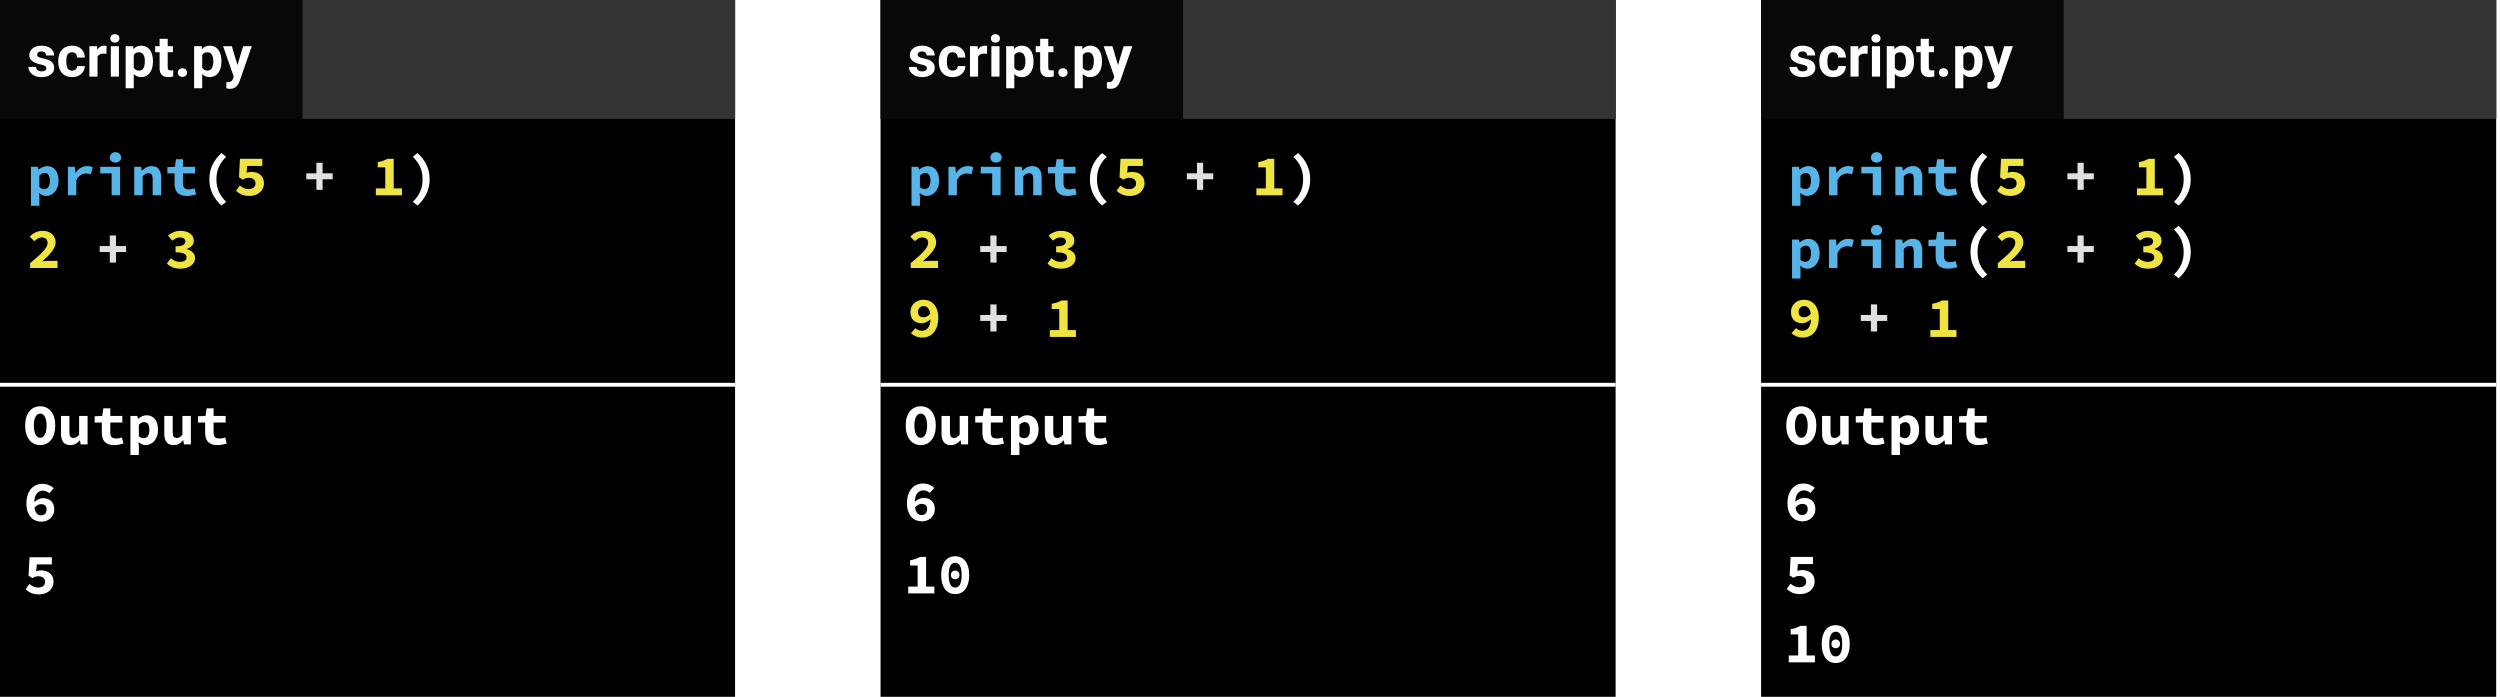 <svg width="653" height="182" viewBox="0 0 653 182" fill="none" xmlns="http://www.w3.org/2000/svg">
<rect width="653" height="182" fill="white"/>
<rect width="192" height="182" fill="black"/>
<path d="M10.712 134.611C10.902 134.611 11.082 134.581 11.252 134.521C11.432 134.461 11.587 134.371 11.717 134.251C11.857 134.121 11.967 133.961 12.047 133.771C12.127 133.571 12.167 133.336 12.167 133.066C12.167 132.576 12.037 132.226 11.777 132.016C11.517 131.796 11.177 131.686 10.757 131.686C10.477 131.686 10.187 131.756 9.887 131.896C9.587 132.036 9.292 132.276 9.002 132.616C9.062 132.996 9.147 133.316 9.257 133.576C9.377 133.826 9.512 134.031 9.662 134.191C9.812 134.341 9.977 134.451 10.157 134.521C10.337 134.581 10.522 134.611 10.712 134.611ZM12.887 128.836C12.687 128.656 12.437 128.501 12.137 128.371C11.837 128.231 11.527 128.161 11.207 128.161C10.917 128.161 10.637 128.216 10.367 128.326C10.107 128.426 9.872 128.596 9.662 128.836C9.462 129.066 9.297 129.371 9.167 129.751C9.037 130.131 8.962 130.601 8.942 131.161C9.282 130.831 9.657 130.576 10.067 130.396C10.487 130.216 10.877 130.126 11.237 130.126C11.657 130.126 12.042 130.186 12.392 130.306C12.752 130.426 13.062 130.606 13.322 130.846C13.592 131.086 13.802 131.391 13.952 131.761C14.102 132.131 14.177 132.566 14.177 133.066C14.177 133.566 14.082 134.011 13.892 134.401C13.712 134.791 13.462 135.126 13.142 135.406C12.832 135.686 12.472 135.901 12.062 136.051C11.652 136.191 11.217 136.261 10.757 136.261C10.267 136.261 9.792 136.171 9.332 135.991C8.872 135.811 8.462 135.531 8.102 135.151C7.742 134.771 7.452 134.286 7.232 133.696C7.012 133.096 6.902 132.376 6.902 131.536C6.902 130.646 7.017 129.876 7.247 129.226C7.477 128.576 7.782 128.041 8.162 127.621C8.552 127.201 8.992 126.891 9.482 126.691C9.972 126.481 10.482 126.376 11.012 126.376C11.692 126.376 12.287 126.491 12.797 126.721C13.307 126.941 13.722 127.206 14.042 127.516L12.887 128.836ZM7.682 152.531C8.002 152.791 8.342 153.016 8.702 153.206C9.072 153.386 9.482 153.476 9.932 153.476C10.472 153.476 10.912 153.351 11.252 153.101C11.602 152.851 11.777 152.481 11.777 151.991C11.777 151.511 11.612 151.146 11.282 150.896C10.962 150.646 10.547 150.521 10.037 150.521C9.877 150.521 9.732 150.531 9.602 150.551C9.482 150.561 9.362 150.586 9.242 150.626C9.122 150.666 8.997 150.716 8.867 150.776C8.737 150.836 8.592 150.911 8.432 151.001L7.457 150.371L7.712 145.556H13.547V147.416H9.617L9.452 149.201C9.672 149.121 9.877 149.066 10.067 149.036C10.257 148.996 10.472 148.976 10.712 148.976C11.152 148.976 11.567 149.036 11.957 149.156C12.357 149.276 12.707 149.456 13.007 149.696C13.307 149.936 13.542 150.241 13.712 150.611C13.892 150.981 13.982 151.421 13.982 151.931C13.982 152.461 13.877 152.931 13.667 153.341C13.467 153.751 13.192 154.101 12.842 154.391C12.502 154.671 12.107 154.886 11.657 155.036C11.207 155.186 10.737 155.261 10.247 155.261C9.417 155.261 8.712 155.136 8.132 154.886C7.562 154.626 7.082 154.306 6.692 153.926L7.682 152.531Z" fill="white"/>
<path d="M10.502 116.261C9.922 116.261 9.387 116.146 8.897 115.916C8.417 115.676 8.002 115.336 7.652 114.896C7.312 114.456 7.047 113.921 6.857 113.291C6.667 112.661 6.572 111.946 6.572 111.146C6.572 110.346 6.667 109.636 6.857 109.016C7.047 108.386 7.312 107.861 7.652 107.441C8.002 107.011 8.417 106.686 8.897 106.466C9.387 106.236 9.922 106.121 10.502 106.121C11.082 106.121 11.612 106.236 12.092 106.466C12.582 106.686 12.997 107.011 13.337 107.441C13.687 107.871 13.957 108.401 14.147 109.031C14.337 109.651 14.432 110.356 14.432 111.146C14.432 111.946 14.337 112.661 14.147 113.291C13.957 113.921 13.687 114.456 13.337 114.896C12.997 115.336 12.582 115.676 12.092 115.916C11.612 116.146 11.082 116.261 10.502 116.261ZM10.502 114.356C11.012 114.356 11.417 114.071 11.717 113.501C12.017 112.921 12.167 112.136 12.167 111.146C12.167 110.166 12.017 109.401 11.717 108.851C11.417 108.301 11.012 108.026 10.502 108.026C9.992 108.026 9.587 108.301 9.287 108.851C8.987 109.401 8.837 110.166 8.837 111.146C8.837 112.136 8.987 112.921 9.287 113.501C9.587 114.071 9.992 114.356 10.502 114.356ZM22.871 116.081H21.071L20.906 115.016H20.846C20.516 115.396 20.151 115.701 19.751 115.931C19.351 116.151 18.881 116.261 18.341 116.261C17.491 116.261 16.876 115.991 16.496 115.451C16.116 114.911 15.926 114.171 15.926 113.231V108.641H18.131V112.946C18.131 113.446 18.206 113.811 18.356 114.041C18.506 114.271 18.791 114.386 19.211 114.386C19.491 114.386 19.736 114.326 19.946 114.206C20.166 114.086 20.406 113.861 20.666 113.531V108.641H22.871V116.081ZM26.6 110.366H24.725V108.731L26.705 108.641L26.99 106.661H28.805V108.641H31.955V110.366H28.805V112.976C28.805 113.546 28.93 113.951 29.18 114.191C29.43 114.421 29.825 114.536 30.365 114.536C30.655 114.536 30.92 114.511 31.16 114.461C31.4 114.411 31.63 114.346 31.85 114.266L32.24 115.856C31.91 115.956 31.54 116.046 31.13 116.126C30.73 116.216 30.29 116.261 29.81 116.261C29.22 116.261 28.72 116.181 28.31 116.021C27.9 115.861 27.565 115.641 27.305 115.361C27.055 115.071 26.875 114.726 26.765 114.326C26.655 113.926 26.6 113.481 26.6 112.991V110.366ZM36.269 116.666V118.841H34.064V108.641H35.864L36.029 109.391H36.074C36.374 109.121 36.719 108.901 37.109 108.731C37.499 108.551 37.894 108.461 38.294 108.461C38.754 108.461 39.169 108.551 39.539 108.731C39.909 108.911 40.224 109.166 40.484 109.496C40.744 109.826 40.939 110.226 41.069 110.696C41.209 111.156 41.279 111.671 41.279 112.241C41.279 112.881 41.189 113.451 41.009 113.951C40.829 114.441 40.589 114.861 40.289 115.211C39.989 115.551 39.644 115.811 39.254 115.991C38.874 116.171 38.474 116.261 38.054 116.261C37.374 116.261 36.754 115.991 36.194 115.451L36.269 116.666ZM36.269 113.966C36.479 114.146 36.694 114.276 36.914 114.356C37.144 114.426 37.354 114.461 37.544 114.461C37.964 114.461 38.314 114.291 38.594 113.951C38.874 113.601 39.014 113.041 39.014 112.271C39.014 110.931 38.559 110.261 37.649 110.261C37.179 110.261 36.719 110.491 36.269 110.951V113.966ZM49.853 116.081H48.053L47.888 115.016H47.828C47.498 115.396 47.133 115.701 46.733 115.931C46.333 116.151 45.863 116.261 45.323 116.261C44.473 116.261 43.858 115.991 43.478 115.451C43.098 114.911 42.908 114.171 42.908 113.231V108.641H45.113V112.946C45.113 113.446 45.188 113.811 45.338 114.041C45.488 114.271 45.773 114.386 46.193 114.386C46.473 114.386 46.718 114.326 46.928 114.206C47.148 114.086 47.388 113.861 47.648 113.531V108.641H49.853V116.081ZM53.583 110.366H51.708V108.731L53.688 108.641L53.972 106.661H55.788V108.641H58.938V110.366H55.788V112.976C55.788 113.546 55.913 113.951 56.163 114.191C56.413 114.421 56.807 114.536 57.347 114.536C57.638 114.536 57.903 114.511 58.142 114.461C58.383 114.411 58.612 114.346 58.833 114.266L59.222 115.856C58.892 115.956 58.523 116.046 58.112 116.126C57.712 116.216 57.273 116.261 56.792 116.261C56.203 116.261 55.703 116.181 55.292 116.021C54.883 115.861 54.547 115.641 54.288 115.361C54.038 115.071 53.858 114.726 53.748 114.326C53.638 113.926 53.583 113.481 53.583 112.991V110.366Z" fill="white"/>
<rect x="79" width="113" height="31" fill="#333333"/>
<rect x="79" width="113" height="31" fill="#333333"/>
<rect width="79" height="31" fill="#090808"/>
<path d="M12.105 17.81C12.105 17.551 11.976 17.349 11.717 17.202C11.463 17.051 11.053 16.916 10.486 16.799C8.602 16.404 7.659 15.603 7.659 14.397C7.659 13.694 7.95 13.108 8.531 12.639C9.117 12.165 9.881 11.929 10.823 11.929C11.829 11.929 12.632 12.165 13.233 12.639C13.838 13.113 14.141 13.728 14.141 14.485H12.024C12.024 14.182 11.927 13.933 11.731 13.738C11.536 13.538 11.231 13.438 10.816 13.438C10.46 13.438 10.184 13.518 9.988 13.679C9.793 13.84 9.695 14.045 9.695 14.294C9.695 14.529 9.805 14.719 10.025 14.866C10.249 15.007 10.626 15.132 11.153 15.239C11.68 15.342 12.124 15.459 12.486 15.591C13.604 16.001 14.163 16.711 14.163 17.722C14.163 18.445 13.853 19.031 13.233 19.48C12.613 19.924 11.812 20.146 10.831 20.146C10.166 20.146 9.576 20.029 9.058 19.795C8.545 19.556 8.143 19.231 7.85 18.821C7.557 18.406 7.41 17.959 7.41 17.48H9.417C9.437 17.856 9.576 18.145 9.834 18.345C10.093 18.545 10.44 18.645 10.874 18.645C11.28 18.645 11.585 18.569 11.79 18.418C12 18.262 12.105 18.059 12.105 17.81ZM18.829 18.44C19.219 18.44 19.537 18.332 19.781 18.118C20.025 17.903 20.152 17.617 20.162 17.261H22.146C22.142 17.798 21.995 18.291 21.707 18.74C21.419 19.185 21.023 19.531 20.52 19.78C20.023 20.024 19.471 20.146 18.865 20.146C17.732 20.146 16.839 19.788 16.185 19.07C15.53 18.347 15.203 17.351 15.203 16.081V15.942C15.203 14.722 15.528 13.748 16.177 13.02C16.827 12.293 17.718 11.929 18.851 11.929C19.842 11.929 20.635 12.212 21.231 12.778C21.831 13.34 22.137 14.089 22.146 15.027H20.162C20.152 14.617 20.025 14.285 19.781 14.031C19.537 13.772 19.214 13.643 18.814 13.643C18.321 13.643 17.947 13.823 17.693 14.185C17.444 14.541 17.32 15.122 17.32 15.928V16.148C17.32 16.963 17.444 17.549 17.693 17.905C17.942 18.262 18.321 18.44 18.829 18.44ZM27.808 14.06C27.52 14.021 27.266 14.002 27.046 14.002C26.246 14.002 25.721 14.273 25.472 14.815V20H23.355V12.075H25.355L25.413 13.02C25.838 12.293 26.426 11.929 27.178 11.929C27.413 11.929 27.632 11.96 27.837 12.024L27.808 14.06ZM31.067 20H28.943V12.075H31.067V20ZM28.819 10.024C28.819 9.707 28.924 9.446 29.134 9.241C29.349 9.036 29.639 8.933 30.005 8.933C30.367 8.933 30.655 9.036 30.87 9.241C31.084 9.446 31.192 9.707 31.192 10.024C31.192 10.347 31.082 10.61 30.862 10.815C30.648 11.021 30.362 11.123 30.005 11.123C29.649 11.123 29.361 11.021 29.141 10.815C28.926 10.61 28.819 10.347 28.819 10.024ZM39.952 16.111C39.952 17.331 39.673 18.311 39.117 19.048C38.565 19.78 37.818 20.146 36.876 20.146C36.075 20.146 35.428 19.868 34.935 19.311V23.047H32.818V12.075H34.781L34.854 12.852C35.367 12.236 36.036 11.929 36.861 11.929C37.837 11.929 38.597 12.29 39.139 13.013C39.681 13.735 39.952 14.731 39.952 16.001V16.111ZM37.835 15.957C37.835 15.22 37.703 14.651 37.44 14.251C37.181 13.85 36.802 13.65 36.304 13.65C35.64 13.65 35.184 13.904 34.935 14.412V17.656C35.193 18.179 35.655 18.44 36.319 18.44C37.33 18.44 37.835 17.612 37.835 15.957ZM43.804 10.127V12.075H45.159V13.628H43.804V17.583C43.804 17.876 43.86 18.086 43.973 18.213C44.085 18.34 44.3 18.403 44.617 18.403C44.852 18.403 45.059 18.386 45.24 18.352V19.956C44.825 20.083 44.398 20.146 43.958 20.146C42.474 20.146 41.717 19.397 41.688 17.898V13.628H40.53V12.075H41.688V10.127H43.804ZM46.448 18.96C46.448 18.623 46.56 18.35 46.785 18.14C47.015 17.93 47.3 17.825 47.642 17.825C47.989 17.825 48.274 17.93 48.499 18.14C48.728 18.35 48.843 18.623 48.843 18.96C48.843 19.292 48.731 19.563 48.506 19.773C48.282 19.978 47.994 20.081 47.642 20.081C47.295 20.081 47.01 19.978 46.785 19.773C46.56 19.563 46.448 19.292 46.448 18.96ZM57.837 16.111C57.837 17.331 57.559 18.311 57.002 19.048C56.451 19.78 55.704 20.146 54.761 20.146C53.96 20.146 53.313 19.868 52.82 19.311V23.047H50.704V12.075H52.666L52.74 12.852C53.252 12.236 53.921 11.929 54.747 11.929C55.723 11.929 56.482 12.29 57.024 13.013C57.566 13.735 57.837 14.731 57.837 16.001V16.111ZM55.721 15.957C55.721 15.22 55.589 14.651 55.325 14.251C55.066 13.85 54.688 13.65 54.19 13.65C53.526 13.65 53.069 13.904 52.82 14.412V17.656C53.079 18.179 53.541 18.44 54.205 18.44C55.215 18.44 55.721 17.612 55.721 15.957ZM62.027 17.004L63.492 12.075H65.762L62.576 21.23L62.4 21.648C61.927 22.683 61.145 23.201 60.057 23.201C59.749 23.201 59.437 23.154 59.119 23.061V21.457L59.441 21.465C59.842 21.465 60.14 21.404 60.335 21.282C60.535 21.16 60.691 20.957 60.804 20.674L61.053 20.022L58.277 12.075H60.555L62.027 17.004Z" fill="white"/>
<line y1="100.5" x2="192" y2="100.5" stroke="white"/>
<path d="M10.285 51.585V53.76H8.08V43.56H9.88L10.045 44.31H10.09C10.39 44.04 10.735 43.82 11.125 43.65C11.515 43.47 11.91 43.38 12.31 43.38C12.77 43.38 13.185 43.47 13.555 43.65C13.925 43.83 14.24 44.085 14.5 44.415C14.76 44.745 14.955 45.145 15.085 45.615C15.225 46.075 15.295 46.59 15.295 47.16C15.295 47.8 15.205 48.37 15.025 48.87C14.845 49.36 14.605 49.78 14.305 50.13C14.005 50.47 13.66 50.73 13.27 50.91C12.89 51.09 12.49 51.18 12.07 51.18C11.39 51.18 10.77 50.91 10.21 50.37L10.285 51.585ZM10.285 48.885C10.495 49.065 10.71 49.195 10.93 49.275C11.16 49.345 11.37 49.38 11.56 49.38C11.98 49.38 12.33 49.21 12.61 48.87C12.89 48.52 13.03 47.96 13.03 47.19C13.03 45.85 12.575 45.18 11.665 45.18C11.195 45.18 10.735 45.41 10.285 45.87V48.885ZM17.734 43.56H19.534L19.714 45.18H19.759C20.129 44.57 20.574 44.12 21.094 43.83C21.614 43.53 22.174 43.38 22.774 43.38C23.104 43.38 23.369 43.405 23.569 43.455C23.779 43.505 23.994 43.58 24.214 43.68L23.764 45.525C23.534 45.455 23.324 45.405 23.134 45.375C22.954 45.335 22.724 45.315 22.444 45.315C21.984 45.315 21.529 45.45 21.079 45.72C20.639 45.99 20.259 46.46 19.939 47.13V51H17.734V43.56ZM26.173 43.56H31.363V51H29.158V45.285H26.173V43.56ZM30.163 42.465C29.733 42.465 29.378 42.345 29.098 42.105C28.828 41.865 28.693 41.54 28.693 41.13C28.693 40.72 28.828 40.39 29.098 40.14C29.378 39.88 29.733 39.75 30.163 39.75C30.593 39.75 30.943 39.88 31.213 40.14C31.493 40.39 31.633 40.72 31.633 41.13C31.633 41.54 31.493 41.865 31.213 42.105C30.943 42.345 30.593 42.465 30.163 42.465ZM35.062 43.56H36.862L37.027 44.55H37.087C37.407 44.23 37.772 43.955 38.182 43.725C38.602 43.495 39.092 43.38 39.652 43.38C40.492 43.38 41.107 43.65 41.497 44.19C41.887 44.73 42.082 45.47 42.082 46.41V51H39.877V46.695C39.877 46.195 39.797 45.83 39.637 45.6C39.477 45.37 39.192 45.255 38.782 45.255C38.482 45.255 38.217 45.32 37.987 45.45C37.767 45.58 37.527 45.775 37.267 46.035V51H35.062V43.56ZM45.587 45.285H43.712V43.65L45.692 43.56L45.977 41.58H47.792V43.56H50.942V45.285H47.792V47.895C47.792 48.465 47.917 48.87 48.167 49.11C48.417 49.34 48.812 49.455 49.352 49.455C49.642 49.455 49.907 49.43 50.147 49.38C50.387 49.33 50.617 49.265 50.837 49.185L51.227 50.775C50.897 50.875 50.527 50.965 50.117 51.045C49.717 51.135 49.277 51.18 48.797 51.18C48.207 51.18 47.707 51.1 47.297 50.94C46.887 50.78 46.552 50.56 46.292 50.28C46.042 49.99 45.862 49.645 45.752 49.245C45.642 48.845 45.587 48.4 45.587 47.91V45.285Z" fill="#56B4E9"/>
<path d="M57.851 53.685C56.871 52.815 56.096 51.81 55.526 50.67C54.966 49.53 54.686 48.25 54.686 46.83C54.686 45.41 54.966 44.13 55.526 42.99C56.096 41.85 56.871 40.845 57.851 39.975L59.081 40.95C58.191 41.82 57.541 42.725 57.131 43.665C56.731 44.595 56.531 45.65 56.531 46.83C56.531 47.42 56.581 47.98 56.681 48.51C56.781 49.03 56.931 49.53 57.131 50.01C57.341 50.49 57.606 50.95 57.926 51.39C58.246 51.84 58.631 52.28 59.081 52.71L57.851 53.685ZM107.826 52.71C108.276 52.28 108.661 51.84 108.981 51.39C109.301 50.95 109.561 50.49 109.761 50.01C109.971 49.53 110.126 49.03 110.226 48.51C110.326 47.98 110.376 47.42 110.376 46.83C110.376 45.65 110.171 44.595 109.761 43.665C109.361 42.725 108.716 41.82 107.826 40.95L109.056 39.975C110.036 40.845 110.806 41.85 111.366 42.99C111.936 44.13 112.221 45.41 112.221 46.83C112.221 48.25 111.936 49.53 111.366 50.67C110.806 51.81 110.036 52.815 109.056 53.685L107.826 52.71Z" fill="white"/>
<path d="M62.645 48.45C62.965 48.71 63.305 48.935 63.665 49.125C64.035 49.305 64.445 49.395 64.895 49.395C65.435 49.395 65.875 49.27 66.215 49.02C66.565 48.77 66.74 48.4 66.74 47.91C66.74 47.43 66.575 47.065 66.245 46.815C65.925 46.565 65.51 46.44 65 46.44C64.84 46.44 64.695 46.45 64.565 46.47C64.445 46.48 64.325 46.505 64.205 46.545C64.085 46.585 63.96 46.635 63.83 46.695C63.7 46.755 63.555 46.83 63.395 46.92L62.42 46.29L62.675 41.475H68.51V43.335H64.58L64.415 45.12C64.635 45.04 64.84 44.985 65.03 44.955C65.22 44.915 65.435 44.895 65.675 44.895C66.115 44.895 66.53 44.955 66.92 45.075C67.32 45.195 67.67 45.375 67.97 45.615C68.27 45.855 68.505 46.16 68.675 46.53C68.855 46.9 68.945 47.34 68.945 47.85C68.945 48.38 68.84 48.85 68.63 49.26C68.43 49.67 68.155 50.02 67.805 50.31C67.465 50.59 67.07 50.805 66.62 50.955C66.17 51.105 65.7 51.18 65.21 51.18C64.38 51.18 63.675 51.055 63.095 50.805C62.525 50.545 62.045 50.225 61.655 49.845L62.645 48.45ZM104.996 49.215V51H98.171V49.215H100.631V43.71H98.666V42.345C99.226 42.245 99.701 42.125 100.091 41.985C100.491 41.845 100.866 41.675 101.216 41.475H102.836V49.215H104.996ZM7.87 68.74C8.55 68.17 9.17 67.64 9.73 67.15C10.29 66.65 10.77 66.185 11.17 65.755C11.57 65.325 11.88 64.92 12.1 64.54C12.32 64.16 12.43 63.8 12.43 63.46C12.43 62.99 12.295 62.635 12.025 62.395C11.755 62.145 11.37 62.02 10.87 62.02C10.49 62.02 10.14 62.12 9.82 62.32C9.51 62.51 9.22 62.735 8.95 62.995L7.765 61.81C8.015 61.56 8.26 61.34 8.5 61.15C8.75 60.96 9.01 60.805 9.28 60.685C9.56 60.555 9.85 60.46 10.15 60.4C10.46 60.33 10.8 60.295 11.17 60.295C11.67 60.295 12.125 60.37 12.535 60.52C12.945 60.66 13.295 60.865 13.585 61.135C13.885 61.395 14.115 61.71 14.275 62.08C14.445 62.45 14.53 62.865 14.53 63.325C14.53 63.725 14.435 64.135 14.245 64.555C14.055 64.965 13.795 65.38 13.465 65.8C13.145 66.21 12.775 66.625 12.355 67.045C11.935 67.455 11.495 67.86 11.035 68.26C11.305 68.23 11.595 68.205 11.905 68.185C12.225 68.155 12.51 68.14 12.76 68.14H15.025V70H7.87V68.74ZM44.627 67.435C44.947 67.715 45.302 67.945 45.692 68.125C46.092 68.305 46.512 68.395 46.952 68.395C47.472 68.395 47.897 68.3 48.227 68.11C48.567 67.91 48.737 67.63 48.737 67.27C48.737 67.06 48.692 66.87 48.602 66.7C48.512 66.53 48.357 66.39 48.137 66.28C47.917 66.16 47.622 66.07 47.252 66.01C46.882 65.94 46.417 65.905 45.857 65.905V64.345C46.797 64.345 47.457 64.23 47.837 64C48.227 63.76 48.422 63.45 48.422 63.07C48.422 62.74 48.297 62.485 48.047 62.305C47.797 62.115 47.452 62.02 47.012 62.02C46.632 62.02 46.282 62.095 45.962 62.245C45.642 62.395 45.317 62.6 44.987 62.86L43.877 61.51C44.347 61.13 44.847 60.835 45.377 60.625C45.917 60.405 46.497 60.295 47.117 60.295C47.637 60.295 48.112 60.355 48.542 60.475C48.972 60.585 49.342 60.755 49.652 60.985C49.962 61.205 50.202 61.475 50.372 61.795C50.542 62.115 50.627 62.485 50.627 62.905C50.627 63.405 50.467 63.83 50.147 64.18C49.827 64.52 49.382 64.8 48.812 65.02V65.08C49.412 65.24 49.917 65.515 50.327 65.905C50.737 66.285 50.942 66.785 50.942 67.405C50.942 67.845 50.837 68.24 50.627 68.59C50.427 68.93 50.152 69.22 49.802 69.46C49.462 69.69 49.062 69.87 48.602 70C48.142 70.12 47.662 70.18 47.162 70.18C46.342 70.18 45.637 70.06 45.047 69.82C44.457 69.57 43.977 69.24 43.607 68.83L44.627 67.435Z" fill="#F0E442"/>
<path d="M82.643 46.83H80.003V45.27H82.643V42.51H84.263V45.27H86.903V46.83H84.263V49.59H82.643V46.83ZM28.678 65.83H26.038V64.27H28.678V61.51H30.298V64.27H32.938V65.83H30.298V68.59H28.678V65.83Z" fill="#E0E0E0"/>
<rect x="230" width="192" height="182" fill="black"/>
<path d="M240.71 134.53C240.9 134.53 241.08 134.5 241.25 134.44C241.43 134.38 241.585 134.29 241.715 134.17C241.855 134.04 241.965 133.88 242.045 133.69C242.125 133.49 242.165 133.255 242.165 132.985C242.165 132.495 242.035 132.145 241.775 131.935C241.515 131.715 241.175 131.605 240.755 131.605C240.475 131.605 240.185 131.675 239.885 131.815C239.585 131.955 239.29 132.195 239 132.535C239.06 132.915 239.145 133.235 239.255 133.495C239.375 133.745 239.51 133.95 239.66 134.11C239.81 134.26 239.975 134.37 240.155 134.44C240.335 134.5 240.52 134.53 240.71 134.53ZM242.885 128.755C242.685 128.575 242.435 128.42 242.135 128.29C241.835 128.15 241.525 128.08 241.205 128.08C240.915 128.08 240.635 128.135 240.365 128.245C240.105 128.345 239.87 128.515 239.66 128.755C239.46 128.985 239.295 129.29 239.165 129.67C239.035 130.05 238.96 130.52 238.94 131.08C239.28 130.75 239.655 130.495 240.065 130.315C240.485 130.135 240.875 130.045 241.235 130.045C241.655 130.045 242.04 130.105 242.39 130.225C242.75 130.345 243.06 130.525 243.32 130.765C243.59 131.005 243.8 131.31 243.95 131.68C244.1 132.05 244.175 132.485 244.175 132.985C244.175 133.485 244.08 133.93 243.89 134.32C243.71 134.71 243.46 135.045 243.14 135.325C242.83 135.605 242.47 135.82 242.06 135.97C241.65 136.11 241.215 136.18 240.755 136.18C240.265 136.18 239.79 136.09 239.33 135.91C238.87 135.73 238.46 135.45 238.1 135.07C237.74 134.69 237.45 134.205 237.23 133.615C237.01 133.015 236.9 132.295 236.9 131.455C236.9 130.565 237.015 129.795 237.245 129.145C237.475 128.495 237.78 127.96 238.16 127.54C238.55 127.12 238.99 126.81 239.48 126.61C239.97 126.4 240.48 126.295 241.01 126.295C241.69 126.295 242.285 126.41 242.795 126.64C243.305 126.86 243.72 127.125 244.04 127.435L242.885 128.755ZM244.055 153.215V155H237.23V153.215H239.69V147.71H237.725V146.345C238.285 146.245 238.76 146.125 239.15 145.985C239.55 145.845 239.925 145.675 240.275 145.475H241.895V153.215H244.055ZM249.494 155.18C248.944 155.18 248.444 155.075 247.994 154.865C247.544 154.645 247.159 154.325 246.839 153.905C246.519 153.485 246.269 152.965 246.089 152.345C245.919 151.725 245.834 151.01 245.834 150.2C245.834 149.39 245.919 148.68 246.089 148.07C246.269 147.46 246.519 146.95 246.839 146.54C247.159 146.12 247.544 145.81 247.994 145.61C248.444 145.4 248.944 145.295 249.494 145.295C250.044 145.295 250.544 145.4 250.994 145.61C251.444 145.81 251.829 146.12 252.149 146.54C252.469 146.95 252.714 147.46 252.884 148.07C253.064 148.68 253.154 149.39 253.154 150.2C253.154 151.01 253.064 151.725 252.884 152.345C252.714 152.965 252.469 153.485 252.149 153.905C251.829 154.325 251.444 154.645 250.994 154.865C250.544 155.075 250.044 155.18 249.494 155.18ZM249.494 147.005C249.254 147.005 249.029 147.055 248.819 147.155C248.619 147.255 248.444 147.43 248.294 147.68C248.144 147.92 248.024 148.245 247.934 148.655C247.844 149.065 247.799 149.58 247.799 150.2C247.799 150.82 247.844 151.34 247.934 151.76C248.024 152.17 248.144 152.505 248.294 152.765C248.444 153.015 248.619 153.195 248.819 153.305C249.029 153.415 249.254 153.47 249.494 153.47C249.734 153.47 249.954 153.415 250.154 153.305C250.364 153.195 250.544 153.015 250.694 152.765C250.844 152.505 250.964 152.17 251.054 151.76C251.144 151.34 251.189 150.82 251.189 150.2C251.189 149.58 251.144 149.065 251.054 148.655C250.964 148.245 250.844 147.92 250.694 147.68C250.544 147.43 250.364 147.255 250.154 147.155C249.954 147.055 249.734 147.005 249.494 147.005ZM249.494 151.31C249.174 151.31 248.904 151.21 248.684 151.01C248.474 150.8 248.369 150.52 248.369 150.17C248.369 149.82 248.474 149.545 248.684 149.345C248.904 149.135 249.174 149.03 249.494 149.03C249.814 149.03 250.079 149.135 250.289 149.345C250.509 149.545 250.619 149.82 250.619 150.17C250.619 150.52 250.509 150.8 250.289 151.01C250.079 151.21 249.814 151.31 249.494 151.31Z" fill="white"/>
<path d="M240.502 116.261C239.922 116.261 239.387 116.146 238.897 115.916C238.417 115.676 238.002 115.336 237.652 114.896C237.312 114.456 237.047 113.921 236.857 113.291C236.667 112.661 236.572 111.946 236.572 111.146C236.572 110.346 236.667 109.636 236.857 109.016C237.047 108.386 237.312 107.861 237.652 107.441C238.002 107.011 238.417 106.686 238.897 106.466C239.387 106.236 239.922 106.121 240.502 106.121C241.082 106.121 241.612 106.236 242.092 106.466C242.582 106.686 242.997 107.011 243.337 107.441C243.687 107.871 243.957 108.401 244.147 109.031C244.337 109.651 244.432 110.356 244.432 111.146C244.432 111.946 244.337 112.661 244.147 113.291C243.957 113.921 243.687 114.456 243.337 114.896C242.997 115.336 242.582 115.676 242.092 115.916C241.612 116.146 241.082 116.261 240.502 116.261ZM240.502 114.356C241.012 114.356 241.417 114.071 241.717 113.501C242.017 112.921 242.167 112.136 242.167 111.146C242.167 110.166 242.017 109.401 241.717 108.851C241.417 108.301 241.012 108.026 240.502 108.026C239.992 108.026 239.587 108.301 239.287 108.851C238.987 109.401 238.837 110.166 238.837 111.146C238.837 112.136 238.987 112.921 239.287 113.501C239.587 114.071 239.992 114.356 240.502 114.356ZM252.871 116.081H251.071L250.906 115.016H250.846C250.516 115.396 250.151 115.701 249.751 115.931C249.351 116.151 248.881 116.261 248.341 116.261C247.491 116.261 246.876 115.991 246.496 115.451C246.116 114.911 245.926 114.171 245.926 113.231V108.641H248.131V112.946C248.131 113.446 248.206 113.811 248.356 114.041C248.506 114.271 248.791 114.386 249.211 114.386C249.491 114.386 249.736 114.326 249.946 114.206C250.166 114.086 250.406 113.861 250.666 113.531V108.641H252.871V116.081ZM256.6 110.366H254.725V108.731L256.705 108.641L256.99 106.661H258.805V108.641H261.955V110.366H258.805V112.976C258.805 113.546 258.93 113.951 259.18 114.191C259.43 114.421 259.825 114.536 260.365 114.536C260.655 114.536 260.92 114.511 261.16 114.461C261.4 114.411 261.63 114.346 261.85 114.266L262.24 115.856C261.91 115.956 261.54 116.046 261.13 116.126C260.73 116.216 260.29 116.261 259.81 116.261C259.22 116.261 258.72 116.181 258.31 116.021C257.9 115.861 257.565 115.641 257.305 115.361C257.055 115.071 256.875 114.726 256.765 114.326C256.655 113.926 256.6 113.481 256.6 112.991V110.366ZM266.269 116.666V118.841H264.064V108.641H265.864L266.029 109.391H266.074C266.374 109.121 266.719 108.901 267.109 108.731C267.499 108.551 267.894 108.461 268.294 108.461C268.754 108.461 269.169 108.551 269.539 108.731C269.909 108.911 270.224 109.166 270.484 109.496C270.744 109.826 270.939 110.226 271.069 110.696C271.209 111.156 271.279 111.671 271.279 112.241C271.279 112.881 271.189 113.451 271.009 113.951C270.829 114.441 270.589 114.861 270.289 115.211C269.989 115.551 269.644 115.811 269.254 115.991C268.874 116.171 268.474 116.261 268.054 116.261C267.374 116.261 266.754 115.991 266.194 115.451L266.269 116.666ZM266.269 113.966C266.479 114.146 266.694 114.276 266.914 114.356C267.144 114.426 267.354 114.461 267.544 114.461C267.964 114.461 268.314 114.291 268.594 113.951C268.874 113.601 269.014 113.041 269.014 112.271C269.014 110.931 268.559 110.261 267.649 110.261C267.179 110.261 266.719 110.491 266.269 110.951V113.966ZM279.853 116.081H278.053L277.888 115.016H277.828C277.498 115.396 277.133 115.701 276.733 115.931C276.333 116.151 275.863 116.261 275.323 116.261C274.473 116.261 273.858 115.991 273.478 115.451C273.098 114.911 272.908 114.171 272.908 113.231V108.641H275.113V112.946C275.113 113.446 275.188 113.811 275.338 114.041C275.488 114.271 275.773 114.386 276.193 114.386C276.473 114.386 276.718 114.326 276.928 114.206C277.148 114.086 277.388 113.861 277.648 113.531V108.641H279.853V116.081ZM283.583 110.366H281.708V108.731L283.688 108.641L283.973 106.661H285.788V108.641H288.938V110.366H285.788V112.976C285.788 113.546 285.913 113.951 286.163 114.191C286.413 114.421 286.808 114.536 287.348 114.536C287.638 114.536 287.903 114.511 288.143 114.461C288.383 114.411 288.613 114.346 288.833 114.266L289.223 115.856C288.893 115.956 288.523 116.046 288.113 116.126C287.713 116.216 287.273 116.261 286.793 116.261C286.203 116.261 285.703 116.181 285.293 116.021C284.883 115.861 284.548 115.641 284.288 115.361C284.038 115.071 283.858 114.726 283.748 114.326C283.638 113.926 283.583 113.481 283.583 112.991V110.366Z" fill="white"/>
<rect x="309.001" width="113" height="31" fill="#333333"/>
<rect x="309.001" width="113" height="31" fill="#333333"/>
<rect x="230.001" width="79" height="31" fill="#090808"/>
<path d="M242.106 17.81C242.106 17.551 241.977 17.349 241.718 17.202C241.464 17.051 241.054 16.916 240.488 16.799C238.603 16.404 237.66 15.603 237.66 14.397C237.66 13.694 237.951 13.108 238.532 12.639C239.118 12.165 239.882 11.929 240.825 11.929C241.83 11.929 242.634 12.165 243.234 12.639C243.84 13.113 244.142 13.728 244.142 14.485H242.026C242.026 14.182 241.928 13.933 241.733 13.738C241.537 13.538 241.232 13.438 240.817 13.438C240.461 13.438 240.185 13.518 239.99 13.679C239.794 13.84 239.697 14.045 239.697 14.294C239.697 14.529 239.806 14.719 240.026 14.866C240.251 15.007 240.627 15.132 241.154 15.239C241.681 15.342 242.126 15.459 242.487 15.591C243.605 16.001 244.164 16.711 244.164 17.722C244.164 18.445 243.854 19.031 243.234 19.48C242.614 19.924 241.813 20.146 240.832 20.146C240.168 20.146 239.577 20.029 239.059 19.795C238.547 19.556 238.144 19.231 237.851 18.821C237.558 18.406 237.411 17.959 237.411 17.48H239.418C239.438 17.856 239.577 18.145 239.836 18.345C240.095 18.545 240.441 18.645 240.876 18.645C241.281 18.645 241.586 18.569 241.791 18.418C242.001 18.262 242.106 18.059 242.106 17.81ZM248.83 18.44C249.221 18.44 249.538 18.332 249.782 18.118C250.026 17.903 250.153 17.617 250.163 17.261H252.148C252.143 17.798 251.996 18.291 251.708 18.74C251.42 19.185 251.025 19.531 250.522 19.78C250.024 20.024 249.472 20.146 248.867 20.146C247.734 20.146 246.84 19.788 246.186 19.07C245.532 18.347 245.204 17.351 245.204 16.081V15.942C245.204 14.722 245.529 13.748 246.179 13.02C246.828 12.293 247.719 11.929 248.852 11.929C249.843 11.929 250.637 12.212 251.232 12.778C251.833 13.34 252.138 14.089 252.148 15.027H250.163C250.153 14.617 250.026 14.285 249.782 14.031C249.538 13.772 249.216 13.643 248.815 13.643C248.322 13.643 247.949 13.823 247.695 14.185C247.446 14.541 247.321 15.122 247.321 15.928V16.148C247.321 16.963 247.446 17.549 247.695 17.905C247.944 18.262 248.322 18.44 248.83 18.44ZM257.809 14.06C257.521 14.021 257.267 14.002 257.048 14.002C256.247 14.002 255.722 14.273 255.473 14.815V20H253.356V12.075H255.356L255.414 13.02C255.839 12.293 256.428 11.929 257.18 11.929C257.414 11.929 257.634 11.96 257.839 12.024L257.809 14.06ZM261.069 20H258.945V12.075H261.069V20ZM258.82 10.024C258.82 9.707 258.925 9.446 259.135 9.241C259.35 9.036 259.64 8.933 260.007 8.933C260.368 8.933 260.656 9.036 260.871 9.241C261.086 9.446 261.193 9.707 261.193 10.024C261.193 10.347 261.083 10.61 260.864 10.815C260.649 11.021 260.363 11.123 260.007 11.123C259.65 11.123 259.362 11.021 259.142 10.815C258.928 10.61 258.82 10.347 258.82 10.024ZM269.953 16.111C269.953 17.331 269.675 18.311 269.118 19.048C268.566 19.78 267.819 20.146 266.877 20.146C266.076 20.146 265.429 19.868 264.936 19.311V23.047H262.819V12.075H264.782L264.855 12.852C265.368 12.236 266.037 11.929 266.862 11.929C267.839 11.929 268.598 12.29 269.14 13.013C269.682 13.735 269.953 14.731 269.953 16.001V16.111ZM267.836 15.957C267.836 15.22 267.704 14.651 267.441 14.251C267.182 13.85 266.804 13.65 266.305 13.65C265.641 13.65 265.185 13.904 264.936 14.412V17.656C265.195 18.179 265.656 18.44 266.32 18.44C267.331 18.44 267.836 17.612 267.836 15.957ZM273.805 10.127V12.075H275.16V13.628H273.805V17.583C273.805 17.876 273.862 18.086 273.974 18.213C274.086 18.34 274.301 18.403 274.618 18.403C274.853 18.403 275.06 18.386 275.241 18.352V19.956C274.826 20.083 274.399 20.146 273.959 20.146C272.475 20.146 271.718 19.397 271.689 17.898V13.628H270.532V12.075H271.689V10.127H273.805ZM276.45 18.96C276.45 18.623 276.562 18.35 276.786 18.14C277.016 17.93 277.302 17.825 277.643 17.825C277.99 17.825 278.276 17.93 278.5 18.14C278.73 18.35 278.845 18.623 278.845 18.96C278.845 19.292 278.732 19.563 278.508 19.773C278.283 19.978 277.995 20.081 277.643 20.081C277.297 20.081 277.011 19.978 276.786 19.773C276.562 19.563 276.45 19.292 276.45 18.96ZM287.839 16.111C287.839 17.331 287.56 18.311 287.004 19.048C286.452 19.78 285.705 20.146 284.763 20.146C283.962 20.146 283.315 19.868 282.822 19.311V23.047H280.705V12.075H282.668L282.741 12.852C283.254 12.236 283.923 11.929 284.748 11.929C285.724 11.929 286.484 12.29 287.026 13.013C287.568 13.735 287.839 14.731 287.839 16.001V16.111ZM285.722 15.957C285.722 15.22 285.59 14.651 285.326 14.251C285.068 13.85 284.689 13.65 284.191 13.65C283.527 13.65 283.071 13.904 282.822 14.412V17.656C283.08 18.179 283.542 18.44 284.206 18.44C285.217 18.44 285.722 17.612 285.722 15.957ZM292.028 17.004L293.493 12.075H295.763L292.577 21.23L292.402 21.648C291.928 22.683 291.147 23.201 290.058 23.201C289.75 23.201 289.438 23.154 289.12 23.061V21.457L289.443 21.465C289.843 21.465 290.141 21.404 290.336 21.282C290.536 21.16 290.693 20.957 290.805 20.674L291.054 20.022L288.278 12.075H290.556L292.028 17.004Z" fill="white"/>
<line x1="230" y1="100.5" x2="422" y2="100.5" stroke="white"/>
<path d="M240.286 51.585V53.76H238.081V43.56H239.881L240.046 44.31H240.091C240.391 44.04 240.736 43.82 241.126 43.65C241.516 43.47 241.911 43.38 242.311 43.38C242.771 43.38 243.186 43.47 243.556 43.65C243.926 43.83 244.241 44.085 244.501 44.415C244.761 44.745 244.956 45.145 245.086 45.615C245.226 46.075 245.296 46.59 245.296 47.16C245.296 47.8 245.206 48.37 245.026 48.87C244.846 49.36 244.606 49.78 244.306 50.13C244.006 50.47 243.661 50.73 243.271 50.91C242.891 51.09 242.491 51.18 242.071 51.18C241.391 51.18 240.771 50.91 240.211 50.37L240.286 51.585ZM240.286 48.885C240.496 49.065 240.711 49.195 240.931 49.275C241.161 49.345 241.371 49.38 241.561 49.38C241.981 49.38 242.331 49.21 242.611 48.87C242.891 48.52 243.031 47.96 243.031 47.19C243.031 45.85 242.576 45.18 241.666 45.18C241.196 45.18 240.736 45.41 240.286 45.87V48.885ZM247.735 43.56H249.535L249.715 45.18H249.76C250.13 44.57 250.575 44.12 251.095 43.83C251.615 43.53 252.175 43.38 252.775 43.38C253.105 43.38 253.37 43.405 253.57 43.455C253.78 43.505 253.995 43.58 254.215 43.68L253.765 45.525C253.535 45.455 253.325 45.405 253.135 45.375C252.955 45.335 252.725 45.315 252.445 45.315C251.985 45.315 251.53 45.45 251.08 45.72C250.64 45.99 250.26 46.46 249.94 47.13V51H247.735V43.56ZM256.175 43.56H261.365V51H259.16V45.285H256.175V43.56ZM260.165 42.465C259.735 42.465 259.38 42.345 259.1 42.105C258.83 41.865 258.695 41.54 258.695 41.13C258.695 40.72 258.83 40.39 259.1 40.14C259.38 39.88 259.735 39.75 260.165 39.75C260.595 39.75 260.945 39.88 261.215 40.14C261.495 40.39 261.635 40.72 261.635 41.13C261.635 41.54 261.495 41.865 261.215 42.105C260.945 42.345 260.595 42.465 260.165 42.465ZM265.064 43.56H266.864L267.029 44.55H267.089C267.409 44.23 267.774 43.955 268.184 43.725C268.604 43.495 269.094 43.38 269.654 43.38C270.494 43.38 271.109 43.65 271.499 44.19C271.889 44.73 272.084 45.47 272.084 46.41V51H269.879V46.695C269.879 46.195 269.799 45.83 269.639 45.6C269.479 45.37 269.194 45.255 268.784 45.255C268.484 45.255 268.219 45.32 267.989 45.45C267.769 45.58 267.529 45.775 267.269 46.035V51H265.064V43.56ZM275.588 45.285H273.713V43.65L275.693 43.56L275.978 41.58H277.793V43.56H280.943V45.285H277.793V47.895C277.793 48.465 277.918 48.87 278.168 49.11C278.418 49.34 278.813 49.455 279.353 49.455C279.643 49.455 279.908 49.43 280.148 49.38C280.388 49.33 280.618 49.265 280.838 49.185L281.228 50.775C280.898 50.875 280.528 50.965 280.118 51.045C279.718 51.135 279.278 51.18 278.798 51.18C278.208 51.18 277.708 51.1 277.298 50.94C276.888 50.78 276.553 50.56 276.293 50.28C276.043 49.99 275.863 49.645 275.753 49.245C275.643 48.845 275.588 48.4 275.588 47.91V45.285Z" fill="#56B4E9"/>
<path d="M287.852 53.685C286.872 52.815 286.097 51.81 285.527 50.67C284.967 49.53 284.687 48.25 284.687 46.83C284.687 45.41 284.967 44.13 285.527 42.99C286.097 41.85 286.872 40.845 287.852 39.975L289.082 40.95C288.192 41.82 287.542 42.725 287.132 43.665C286.732 44.595 286.532 45.65 286.532 46.83C286.532 47.42 286.582 47.98 286.682 48.51C286.782 49.03 286.932 49.53 287.132 50.01C287.342 50.49 287.607 50.95 287.927 51.39C288.247 51.84 288.632 52.28 289.082 52.71L287.852 53.685ZM337.827 52.71C338.277 52.28 338.662 51.84 338.982 51.39C339.302 50.95 339.562 50.49 339.762 50.01C339.972 49.53 340.127 49.03 340.227 48.51C340.327 47.98 340.377 47.42 340.377 46.83C340.377 45.65 340.172 44.595 339.762 43.665C339.362 42.725 338.717 41.82 337.827 40.95L339.057 39.975C340.037 40.845 340.807 41.85 341.367 42.99C341.937 44.13 342.222 45.41 342.222 46.83C342.222 48.25 341.937 49.53 341.367 50.67C340.807 51.81 340.037 52.815 339.057 53.685L337.827 52.71Z" fill="white"/>
<path d="M292.646 48.45C292.966 48.71 293.306 48.935 293.666 49.125C294.036 49.305 294.446 49.395 294.896 49.395C295.436 49.395 295.876 49.27 296.216 49.02C296.566 48.77 296.741 48.4 296.741 47.91C296.741 47.43 296.576 47.065 296.246 46.815C295.926 46.565 295.511 46.44 295.001 46.44C294.841 46.44 294.696 46.45 294.566 46.47C294.446 46.48 294.326 46.505 294.206 46.545C294.086 46.585 293.961 46.635 293.831 46.695C293.701 46.755 293.556 46.83 293.396 46.92L292.421 46.29L292.676 41.475H298.511V43.335H294.581L294.416 45.12C294.636 45.04 294.841 44.985 295.031 44.955C295.221 44.915 295.436 44.895 295.676 44.895C296.116 44.895 296.531 44.955 296.921 45.075C297.321 45.195 297.671 45.375 297.971 45.615C298.271 45.855 298.506 46.16 298.676 46.53C298.856 46.9 298.946 47.34 298.946 47.85C298.946 48.38 298.841 48.85 298.631 49.26C298.431 49.67 298.156 50.02 297.806 50.31C297.466 50.59 297.071 50.805 296.621 50.955C296.171 51.105 295.701 51.18 295.211 51.18C294.381 51.18 293.676 51.055 293.096 50.805C292.526 50.545 292.046 50.225 291.656 49.845L292.646 48.45ZM334.998 49.215V51H328.173V49.215H330.633V43.71H328.668V42.345C329.228 42.245 329.703 42.125 330.093 41.985C330.493 41.845 330.868 41.675 331.218 41.475H332.838V49.215H334.998ZM237.871 68.74C238.551 68.17 239.171 67.64 239.731 67.15C240.291 66.65 240.771 66.185 241.171 65.755C241.571 65.325 241.881 64.92 242.101 64.54C242.321 64.16 242.431 63.8 242.431 63.46C242.431 62.99 242.296 62.635 242.026 62.395C241.756 62.145 241.371 62.02 240.871 62.02C240.491 62.02 240.141 62.12 239.821 62.32C239.511 62.51 239.221 62.735 238.951 62.995L237.766 61.81C238.016 61.56 238.261 61.34 238.501 61.15C238.751 60.96 239.011 60.805 239.281 60.685C239.561 60.555 239.851 60.46 240.151 60.4C240.461 60.33 240.801 60.295 241.171 60.295C241.671 60.295 242.126 60.37 242.536 60.52C242.946 60.66 243.296 60.865 243.586 61.135C243.886 61.395 244.116 61.71 244.276 62.08C244.446 62.45 244.531 62.865 244.531 63.325C244.531 63.725 244.436 64.135 244.246 64.555C244.056 64.965 243.796 65.38 243.466 65.8C243.146 66.21 242.776 66.625 242.356 67.045C241.936 67.455 241.496 67.86 241.036 68.26C241.306 68.23 241.596 68.205 241.906 68.185C242.226 68.155 242.511 68.14 242.761 68.14H245.026V70H237.871V68.74ZM274.628 67.435C274.948 67.715 275.303 67.945 275.693 68.125C276.093 68.305 276.513 68.395 276.953 68.395C277.473 68.395 277.898 68.3 278.228 68.11C278.568 67.91 278.738 67.63 278.738 67.27C278.738 67.06 278.693 66.87 278.603 66.7C278.513 66.53 278.358 66.39 278.138 66.28C277.918 66.16 277.623 66.07 277.253 66.01C276.883 65.94 276.418 65.905 275.858 65.905V64.345C276.798 64.345 277.458 64.23 277.838 64C278.228 63.76 278.423 63.45 278.423 63.07C278.423 62.74 278.298 62.485 278.048 62.305C277.798 62.115 277.453 62.02 277.013 62.02C276.633 62.02 276.283 62.095 275.963 62.245C275.643 62.395 275.318 62.6 274.988 62.86L273.878 61.51C274.348 61.13 274.848 60.835 275.378 60.625C275.918 60.405 276.498 60.295 277.118 60.295C277.638 60.295 278.113 60.355 278.543 60.475C278.973 60.585 279.343 60.755 279.653 60.985C279.963 61.205 280.203 61.475 280.373 61.795C280.543 62.115 280.628 62.485 280.628 62.905C280.628 63.405 280.468 63.83 280.148 64.18C279.828 64.52 279.383 64.8 278.813 65.02V65.08C279.413 65.24 279.918 65.515 280.328 65.905C280.738 66.285 280.943 66.785 280.943 67.405C280.943 67.845 280.838 68.24 280.628 68.59C280.428 68.93 280.153 69.22 279.803 69.46C279.463 69.69 279.063 69.87 278.603 70C278.143 70.12 277.663 70.18 277.163 70.18C276.343 70.18 275.638 70.06 275.048 69.82C274.458 69.57 273.978 69.24 273.608 68.83L274.628 67.435ZM241.231 82.87C241.511 82.87 241.801 82.8 242.101 82.66C242.401 82.52 242.696 82.275 242.986 81.925C242.926 81.555 242.836 81.245 242.716 80.995C242.606 80.735 242.471 80.53 242.311 80.38C242.161 80.22 241.996 80.11 241.816 80.05C241.636 79.98 241.451 79.945 241.261 79.945C241.071 79.945 240.886 79.975 240.706 80.035C240.536 80.095 240.381 80.19 240.241 80.32C240.111 80.44 240.006 80.6 239.926 80.8C239.846 80.99 239.806 81.22 239.806 81.49C239.806 81.98 239.936 82.335 240.196 82.555C240.456 82.765 240.801 82.87 241.231 82.87ZM239.101 85.72C239.301 85.9 239.551 86.06 239.851 86.2C240.151 86.33 240.461 86.395 240.781 86.395C241.071 86.395 241.346 86.345 241.606 86.245C241.876 86.135 242.111 85.965 242.311 85.735C242.521 85.495 242.691 85.185 242.821 84.805C242.951 84.415 243.026 83.94 243.046 83.38C242.696 83.71 242.311 83.97 241.891 84.16C241.481 84.34 241.101 84.43 240.751 84.43C240.331 84.43 239.941 84.37 239.581 84.25C239.221 84.13 238.906 83.95 238.636 83.71C238.376 83.47 238.171 83.165 238.021 82.795C237.871 82.425 237.796 81.99 237.796 81.49C237.796 81 237.886 80.56 238.066 80.17C238.256 79.77 238.506 79.43 238.816 79.15C239.136 78.87 239.501 78.66 239.911 78.52C240.321 78.37 240.756 78.295 241.216 78.295C241.706 78.295 242.181 78.385 242.641 78.565C243.111 78.745 243.526 79.025 243.886 79.405C244.246 79.785 244.531 80.275 244.741 80.875C244.961 81.465 245.071 82.18 245.071 83.02C245.071 83.91 244.956 84.68 244.726 85.33C244.496 85.98 244.191 86.515 243.811 86.935C243.431 87.355 242.991 87.67 242.491 87.88C242.001 88.08 241.496 88.18 240.976 88.18C240.296 88.18 239.701 88.065 239.191 87.835C238.681 87.605 238.261 87.34 237.931 87.04L239.101 85.72ZM281.033 86.215V88H274.208V86.215H276.668V80.71H274.703V79.345C275.263 79.245 275.738 79.125 276.128 78.985C276.528 78.845 276.903 78.675 277.253 78.475H278.873V86.215H281.033Z" fill="#F0E442"/>
<path d="M312.644 46.83H310.004V45.27H312.644V42.51H314.264V45.27H316.904V46.83H314.264V49.59H312.644V46.83ZM258.68 65.83H256.04V64.27H258.68V61.51H260.3V64.27H262.94V65.83H260.3V68.59H258.68V65.83ZM258.68 83.83H256.04V82.27H258.68V79.51H260.3V82.27H262.94V83.83H260.3V86.59H258.68V83.83Z" fill="#E0E0E0"/>
<rect x="460" width="192" height="182" fill="black"/>
<path d="M470.71 134.53C470.9 134.53 471.08 134.5 471.25 134.44C471.43 134.38 471.585 134.29 471.715 134.17C471.855 134.04 471.965 133.88 472.045 133.69C472.125 133.49 472.165 133.255 472.165 132.985C472.165 132.495 472.035 132.145 471.775 131.935C471.515 131.715 471.175 131.605 470.755 131.605C470.475 131.605 470.185 131.675 469.885 131.815C469.585 131.955 469.29 132.195 469 132.535C469.06 132.915 469.145 133.235 469.255 133.495C469.375 133.745 469.51 133.95 469.66 134.11C469.81 134.26 469.975 134.37 470.155 134.44C470.335 134.5 470.52 134.53 470.71 134.53ZM472.885 128.755C472.685 128.575 472.435 128.42 472.135 128.29C471.835 128.15 471.525 128.08 471.205 128.08C470.915 128.08 470.635 128.135 470.365 128.245C470.105 128.345 469.87 128.515 469.66 128.755C469.46 128.985 469.295 129.29 469.165 129.67C469.035 130.05 468.96 130.52 468.94 131.08C469.28 130.75 469.655 130.495 470.065 130.315C470.485 130.135 470.875 130.045 471.235 130.045C471.655 130.045 472.04 130.105 472.39 130.225C472.75 130.345 473.06 130.525 473.32 130.765C473.59 131.005 473.8 131.31 473.95 131.68C474.1 132.05 474.175 132.485 474.175 132.985C474.175 133.485 474.08 133.93 473.89 134.32C473.71 134.71 473.46 135.045 473.14 135.325C472.83 135.605 472.47 135.82 472.06 135.97C471.65 136.11 471.215 136.18 470.755 136.18C470.265 136.18 469.79 136.09 469.33 135.91C468.87 135.73 468.46 135.45 468.1 135.07C467.74 134.69 467.45 134.205 467.23 133.615C467.01 133.015 466.9 132.295 466.9 131.455C466.9 130.565 467.015 129.795 467.245 129.145C467.475 128.495 467.78 127.96 468.16 127.54C468.55 127.12 468.99 126.81 469.48 126.61C469.97 126.4 470.48 126.295 471.01 126.295C471.69 126.295 472.285 126.41 472.795 126.64C473.305 126.86 473.72 127.125 474.04 127.435L472.885 128.755ZM467.68 152.45C468 152.71 468.34 152.935 468.7 153.125C469.07 153.305 469.48 153.395 469.93 153.395C470.47 153.395 470.91 153.27 471.25 153.02C471.6 152.77 471.775 152.4 471.775 151.91C471.775 151.43 471.61 151.065 471.28 150.815C470.96 150.565 470.545 150.44 470.035 150.44C469.875 150.44 469.73 150.45 469.6 150.47C469.48 150.48 469.36 150.505 469.24 150.545C469.12 150.585 468.995 150.635 468.865 150.695C468.735 150.755 468.59 150.83 468.43 150.92L467.455 150.29L467.71 145.475H473.545V147.335H469.615L469.45 149.12C469.67 149.04 469.875 148.985 470.065 148.955C470.255 148.915 470.47 148.895 470.71 148.895C471.15 148.895 471.565 148.955 471.955 149.075C472.355 149.195 472.705 149.375 473.005 149.615C473.305 149.855 473.54 150.16 473.71 150.53C473.89 150.9 473.98 151.34 473.98 151.85C473.98 152.38 473.875 152.85 473.665 153.26C473.465 153.67 473.19 154.02 472.84 154.31C472.5 154.59 472.105 154.805 471.655 154.955C471.205 155.105 470.735 155.18 470.245 155.18C469.415 155.18 468.71 155.055 468.13 154.805C467.56 154.545 467.08 154.225 466.69 153.845L467.68 152.45ZM474.055 171.215V173H467.23V171.215H469.69V165.71H467.725V164.345C468.285 164.245 468.76 164.125 469.15 163.985C469.55 163.845 469.925 163.675 470.275 163.475H471.895V171.215H474.055ZM479.494 173.18C478.944 173.18 478.444 173.075 477.994 172.865C477.544 172.645 477.159 172.325 476.839 171.905C476.519 171.485 476.269 170.965 476.089 170.345C475.919 169.725 475.834 169.01 475.834 168.2C475.834 167.39 475.919 166.68 476.089 166.07C476.269 165.46 476.519 164.95 476.839 164.54C477.159 164.12 477.544 163.81 477.994 163.61C478.444 163.4 478.944 163.295 479.494 163.295C480.044 163.295 480.544 163.4 480.994 163.61C481.444 163.81 481.829 164.12 482.149 164.54C482.469 164.95 482.714 165.46 482.884 166.07C483.064 166.68 483.154 167.39 483.154 168.2C483.154 169.01 483.064 169.725 482.884 170.345C482.714 170.965 482.469 171.485 482.149 171.905C481.829 172.325 481.444 172.645 480.994 172.865C480.544 173.075 480.044 173.18 479.494 173.18ZM479.494 165.005C479.254 165.005 479.029 165.055 478.819 165.155C478.619 165.255 478.444 165.43 478.294 165.68C478.144 165.92 478.024 166.245 477.934 166.655C477.844 167.065 477.799 167.58 477.799 168.2C477.799 168.82 477.844 169.34 477.934 169.76C478.024 170.17 478.144 170.505 478.294 170.765C478.444 171.015 478.619 171.195 478.819 171.305C479.029 171.415 479.254 171.47 479.494 171.47C479.734 171.47 479.954 171.415 480.154 171.305C480.364 171.195 480.544 171.015 480.694 170.765C480.844 170.505 480.964 170.17 481.054 169.76C481.144 169.34 481.189 168.82 481.189 168.2C481.189 167.58 481.144 167.065 481.054 166.655C480.964 166.245 480.844 165.92 480.694 165.68C480.544 165.43 480.364 165.255 480.154 165.155C479.954 165.055 479.734 165.005 479.494 165.005ZM479.494 169.31C479.174 169.31 478.904 169.21 478.684 169.01C478.474 168.8 478.369 168.52 478.369 168.17C478.369 167.82 478.474 167.545 478.684 167.345C478.904 167.135 479.174 167.03 479.494 167.03C479.814 167.03 480.079 167.135 480.289 167.345C480.509 167.545 480.619 167.82 480.619 168.17C480.619 168.52 480.509 168.8 480.289 169.01C480.079 169.21 479.814 169.31 479.494 169.31Z" fill="white"/>
<path d="M470.502 116.261C469.922 116.261 469.387 116.146 468.897 115.916C468.417 115.676 468.002 115.336 467.652 114.896C467.312 114.456 467.047 113.921 466.857 113.291C466.667 112.661 466.572 111.946 466.572 111.146C466.572 110.346 466.667 109.636 466.857 109.016C467.047 108.386 467.312 107.861 467.652 107.441C468.002 107.011 468.417 106.686 468.897 106.466C469.387 106.236 469.922 106.121 470.502 106.121C471.082 106.121 471.612 106.236 472.092 106.466C472.582 106.686 472.997 107.011 473.337 107.441C473.687 107.871 473.957 108.401 474.147 109.031C474.337 109.651 474.432 110.356 474.432 111.146C474.432 111.946 474.337 112.661 474.147 113.291C473.957 113.921 473.687 114.456 473.337 114.896C472.997 115.336 472.582 115.676 472.092 115.916C471.612 116.146 471.082 116.261 470.502 116.261ZM470.502 114.356C471.012 114.356 471.417 114.071 471.717 113.501C472.017 112.921 472.167 112.136 472.167 111.146C472.167 110.166 472.017 109.401 471.717 108.851C471.417 108.301 471.012 108.026 470.502 108.026C469.992 108.026 469.587 108.301 469.287 108.851C468.987 109.401 468.837 110.166 468.837 111.146C468.837 112.136 468.987 112.921 469.287 113.501C469.587 114.071 469.992 114.356 470.502 114.356ZM482.871 116.081H481.071L480.906 115.016H480.846C480.516 115.396 480.151 115.701 479.751 115.931C479.351 116.151 478.881 116.261 478.341 116.261C477.491 116.261 476.876 115.991 476.496 115.451C476.116 114.911 475.926 114.171 475.926 113.231V108.641H478.131V112.946C478.131 113.446 478.206 113.811 478.356 114.041C478.506 114.271 478.791 114.386 479.211 114.386C479.491 114.386 479.736 114.326 479.946 114.206C480.166 114.086 480.406 113.861 480.666 113.531V108.641H482.871V116.081ZM486.6 110.366H484.725V108.731L486.705 108.641L486.99 106.661H488.805V108.641H491.955V110.366H488.805V112.976C488.805 113.546 488.93 113.951 489.18 114.191C489.43 114.421 489.825 114.536 490.365 114.536C490.655 114.536 490.92 114.511 491.16 114.461C491.4 114.411 491.63 114.346 491.85 114.266L492.24 115.856C491.91 115.956 491.54 116.046 491.13 116.126C490.73 116.216 490.29 116.261 489.81 116.261C489.22 116.261 488.72 116.181 488.31 116.021C487.9 115.861 487.565 115.641 487.305 115.361C487.055 115.071 486.875 114.726 486.765 114.326C486.655 113.926 486.6 113.481 486.6 112.991V110.366ZM496.269 116.666V118.841H494.064V108.641H495.864L496.029 109.391H496.074C496.374 109.121 496.719 108.901 497.109 108.731C497.499 108.551 497.894 108.461 498.294 108.461C498.754 108.461 499.169 108.551 499.539 108.731C499.909 108.911 500.224 109.166 500.484 109.496C500.744 109.826 500.939 110.226 501.069 110.696C501.209 111.156 501.279 111.671 501.279 112.241C501.279 112.881 501.189 113.451 501.009 113.951C500.829 114.441 500.589 114.861 500.289 115.211C499.989 115.551 499.644 115.811 499.254 115.991C498.874 116.171 498.474 116.261 498.054 116.261C497.374 116.261 496.754 115.991 496.194 115.451L496.269 116.666ZM496.269 113.966C496.479 114.146 496.694 114.276 496.914 114.356C497.144 114.426 497.354 114.461 497.544 114.461C497.964 114.461 498.314 114.291 498.594 113.951C498.874 113.601 499.014 113.041 499.014 112.271C499.014 110.931 498.559 110.261 497.649 110.261C497.179 110.261 496.719 110.491 496.269 110.951V113.966ZM509.853 116.081H508.053L507.888 115.016H507.828C507.498 115.396 507.133 115.701 506.733 115.931C506.333 116.151 505.863 116.261 505.323 116.261C504.473 116.261 503.858 115.991 503.478 115.451C503.098 114.911 502.908 114.171 502.908 113.231V108.641H505.113V112.946C505.113 113.446 505.188 113.811 505.338 114.041C505.488 114.271 505.773 114.386 506.193 114.386C506.473 114.386 506.718 114.326 506.928 114.206C507.148 114.086 507.388 113.861 507.648 113.531V108.641H509.853V116.081ZM513.583 110.366H511.708V108.731L513.688 108.641L513.973 106.661H515.788V108.641H518.938V110.366H515.788V112.976C515.788 113.546 515.913 113.951 516.163 114.191C516.413 114.421 516.808 114.536 517.348 114.536C517.638 114.536 517.903 114.511 518.143 114.461C518.383 114.411 518.613 114.346 518.833 114.266L519.223 115.856C518.893 115.956 518.523 116.046 518.113 116.126C517.713 116.216 517.273 116.261 516.793 116.261C516.203 116.261 515.703 116.181 515.293 116.021C514.883 115.861 514.548 115.641 514.288 115.361C514.038 115.071 513.858 114.726 513.748 114.326C513.638 113.926 513.583 113.481 513.583 112.991V110.366Z" fill="white"/>
<rect x="539.001" width="113" height="31" fill="#333333"/>
<rect x="539.001" width="113" height="31" fill="#333333"/>
<rect x="460.001" width="79" height="31" fill="#090808"/>
<path d="M472.106 17.81C472.106 17.551 471.977 17.349 471.718 17.202C471.464 17.051 471.054 16.916 470.488 16.799C468.603 16.404 467.66 15.603 467.66 14.397C467.66 13.694 467.951 13.108 468.532 12.639C469.118 12.165 469.882 11.929 470.825 11.929C471.83 11.929 472.634 12.165 473.234 12.639C473.84 13.113 474.142 13.728 474.142 14.485H472.026C472.026 14.182 471.928 13.933 471.733 13.738C471.537 13.538 471.232 13.438 470.817 13.438C470.461 13.438 470.185 13.518 469.99 13.679C469.794 13.84 469.697 14.045 469.697 14.294C469.697 14.529 469.806 14.719 470.026 14.866C470.251 15.007 470.627 15.132 471.154 15.239C471.681 15.342 472.126 15.459 472.487 15.591C473.605 16.001 474.164 16.711 474.164 17.722C474.164 18.445 473.854 19.031 473.234 19.48C472.614 19.924 471.813 20.146 470.832 20.146C470.168 20.146 469.577 20.029 469.059 19.795C468.547 19.556 468.144 19.231 467.851 18.821C467.558 18.406 467.411 17.959 467.411 17.48H469.418C469.438 17.856 469.577 18.145 469.836 18.345C470.095 18.545 470.441 18.645 470.876 18.645C471.281 18.645 471.586 18.569 471.791 18.418C472.001 18.262 472.106 18.059 472.106 17.81ZM478.83 18.44C479.221 18.44 479.538 18.332 479.782 18.118C480.026 17.903 480.153 17.617 480.163 17.261H482.148C482.143 17.798 481.996 18.291 481.708 18.74C481.42 19.185 481.025 19.531 480.522 19.78C480.024 20.024 479.472 20.146 478.867 20.146C477.734 20.146 476.84 19.788 476.186 19.07C475.532 18.347 475.204 17.351 475.204 16.081V15.942C475.204 14.722 475.529 13.748 476.179 13.02C476.828 12.293 477.719 11.929 478.852 11.929C479.843 11.929 480.637 12.212 481.232 12.778C481.833 13.34 482.138 14.089 482.148 15.027H480.163C480.153 14.617 480.026 14.285 479.782 14.031C479.538 13.772 479.216 13.643 478.815 13.643C478.322 13.643 477.949 13.823 477.695 14.185C477.446 14.541 477.321 15.122 477.321 15.928V16.148C477.321 16.963 477.446 17.549 477.695 17.905C477.944 18.262 478.322 18.44 478.83 18.44ZM487.809 14.06C487.521 14.021 487.267 14.002 487.048 14.002C486.247 14.002 485.722 14.273 485.473 14.815V20H483.356V12.075H485.356L485.414 13.02C485.839 12.293 486.428 11.929 487.18 11.929C487.414 11.929 487.634 11.96 487.839 12.024L487.809 14.06ZM491.069 20H488.945V12.075H491.069V20ZM488.82 10.024C488.82 9.707 488.925 9.446 489.135 9.241C489.35 9.036 489.64 8.933 490.007 8.933C490.368 8.933 490.656 9.036 490.871 9.241C491.086 9.446 491.193 9.707 491.193 10.024C491.193 10.347 491.083 10.61 490.864 10.815C490.649 11.021 490.363 11.123 490.007 11.123C489.65 11.123 489.362 11.021 489.142 10.815C488.928 10.61 488.82 10.347 488.82 10.024ZM499.953 16.111C499.953 17.331 499.675 18.311 499.118 19.048C498.566 19.78 497.819 20.146 496.877 20.146C496.076 20.146 495.429 19.868 494.936 19.311V23.047H492.819V12.075H494.782L494.855 12.852C495.368 12.236 496.037 11.929 496.862 11.929C497.839 11.929 498.598 12.29 499.14 13.013C499.682 13.735 499.953 14.731 499.953 16.001V16.111ZM497.836 15.957C497.836 15.22 497.704 14.651 497.441 14.251C497.182 13.85 496.804 13.65 496.305 13.65C495.641 13.65 495.185 13.904 494.936 14.412V17.656C495.195 18.179 495.656 18.44 496.32 18.44C497.331 18.44 497.836 17.612 497.836 15.957ZM503.805 10.127V12.075H505.16V13.628H503.805V17.583C503.805 17.876 503.862 18.086 503.974 18.213C504.086 18.34 504.301 18.403 504.618 18.403C504.853 18.403 505.06 18.386 505.241 18.352V19.956C504.826 20.083 504.399 20.146 503.959 20.146C502.475 20.146 501.718 19.397 501.689 17.898V13.628H500.532V12.075H501.689V10.127H503.805ZM506.45 18.96C506.45 18.623 506.562 18.35 506.786 18.14C507.016 17.93 507.302 17.825 507.643 17.825C507.99 17.825 508.276 17.93 508.5 18.14C508.73 18.35 508.845 18.623 508.845 18.96C508.845 19.292 508.732 19.563 508.508 19.773C508.283 19.978 507.995 20.081 507.643 20.081C507.297 20.081 507.011 19.978 506.786 19.773C506.562 19.563 506.45 19.292 506.45 18.96ZM517.839 16.111C517.839 17.331 517.56 18.311 517.004 19.048C516.452 19.78 515.705 20.146 514.763 20.146C513.962 20.146 513.315 19.868 512.822 19.311V23.047H510.705V12.075H512.668L512.741 12.852C513.254 12.236 513.923 11.929 514.748 11.929C515.724 11.929 516.484 12.29 517.026 13.013C517.568 13.735 517.839 14.731 517.839 16.001V16.111ZM515.722 15.957C515.722 15.22 515.59 14.651 515.326 14.251C515.068 13.85 514.689 13.65 514.191 13.65C513.527 13.65 513.071 13.904 512.822 14.412V17.656C513.08 18.179 513.542 18.44 514.206 18.44C515.217 18.44 515.722 17.612 515.722 15.957ZM522.028 17.004L523.493 12.075H525.763L522.577 21.23L522.402 21.648C521.928 22.683 521.147 23.201 520.058 23.201C519.75 23.201 519.438 23.154 519.12 23.061V21.457L519.443 21.465C519.843 21.465 520.141 21.404 520.336 21.282C520.536 21.16 520.693 20.957 520.805 20.674L521.054 20.022L518.278 12.075H520.556L522.028 17.004Z" fill="white"/>
<line x1="460" y1="100.5" x2="652" y2="100.5" stroke="white"/>
<path d="M470.286 51.585V53.76H468.081V43.56H469.881L470.046 44.31H470.091C470.391 44.04 470.736 43.82 471.126 43.65C471.516 43.47 471.911 43.38 472.311 43.38C472.771 43.38 473.186 43.47 473.556 43.65C473.926 43.83 474.241 44.085 474.501 44.415C474.761 44.745 474.956 45.145 475.086 45.615C475.226 46.075 475.296 46.59 475.296 47.16C475.296 47.8 475.206 48.37 475.026 48.87C474.846 49.36 474.606 49.78 474.306 50.13C474.006 50.47 473.661 50.73 473.271 50.91C472.891 51.09 472.491 51.18 472.071 51.18C471.391 51.18 470.771 50.91 470.211 50.37L470.286 51.585ZM470.286 48.885C470.496 49.065 470.711 49.195 470.931 49.275C471.161 49.345 471.371 49.38 471.561 49.38C471.981 49.38 472.331 49.21 472.611 48.87C472.891 48.52 473.031 47.96 473.031 47.19C473.031 45.85 472.576 45.18 471.666 45.18C471.196 45.18 470.736 45.41 470.286 45.87V48.885ZM477.735 43.56H479.535L479.715 45.18H479.76C480.13 44.57 480.575 44.12 481.095 43.83C481.615 43.53 482.175 43.38 482.775 43.38C483.105 43.38 483.37 43.405 483.57 43.455C483.78 43.505 483.995 43.58 484.215 43.68L483.765 45.525C483.535 45.455 483.325 45.405 483.135 45.375C482.955 45.335 482.725 45.315 482.445 45.315C481.985 45.315 481.53 45.45 481.08 45.72C480.64 45.99 480.26 46.46 479.94 47.13V51H477.735V43.56ZM486.175 43.56H491.365V51H489.16V45.285H486.175V43.56ZM490.165 42.465C489.735 42.465 489.38 42.345 489.1 42.105C488.83 41.865 488.695 41.54 488.695 41.13C488.695 40.72 488.83 40.39 489.1 40.14C489.38 39.88 489.735 39.75 490.165 39.75C490.595 39.75 490.945 39.88 491.215 40.14C491.495 40.39 491.635 40.72 491.635 41.13C491.635 41.54 491.495 41.865 491.215 42.105C490.945 42.345 490.595 42.465 490.165 42.465ZM495.064 43.56H496.864L497.029 44.55H497.089C497.409 44.23 497.774 43.955 498.184 43.725C498.604 43.495 499.094 43.38 499.654 43.38C500.494 43.38 501.109 43.65 501.499 44.19C501.889 44.73 502.084 45.47 502.084 46.41V51H499.879V46.695C499.879 46.195 499.799 45.83 499.639 45.6C499.479 45.37 499.194 45.255 498.784 45.255C498.484 45.255 498.219 45.32 497.989 45.45C497.769 45.58 497.529 45.775 497.269 46.035V51H495.064V43.56ZM505.588 45.285H503.713V43.65L505.693 43.56L505.978 41.58H507.793V43.56H510.943V45.285H507.793V47.895C507.793 48.465 507.918 48.87 508.168 49.11C508.418 49.34 508.813 49.455 509.353 49.455C509.643 49.455 509.908 49.43 510.148 49.38C510.388 49.33 510.618 49.265 510.838 49.185L511.228 50.775C510.898 50.875 510.528 50.965 510.118 51.045C509.718 51.135 509.278 51.18 508.798 51.18C508.208 51.18 507.708 51.1 507.298 50.94C506.888 50.78 506.553 50.56 506.293 50.28C506.043 49.99 505.863 49.645 505.753 49.245C505.643 48.845 505.588 48.4 505.588 47.91V45.285ZM470.286 70.585V72.76H468.081V62.56H469.881L470.046 63.31H470.091C470.391 63.04 470.736 62.82 471.126 62.65C471.516 62.47 471.911 62.38 472.311 62.38C472.771 62.38 473.186 62.47 473.556 62.65C473.926 62.83 474.241 63.085 474.501 63.415C474.761 63.745 474.956 64.145 475.086 64.615C475.226 65.075 475.296 65.59 475.296 66.16C475.296 66.8 475.206 67.37 475.026 67.87C474.846 68.36 474.606 68.78 474.306 69.13C474.006 69.47 473.661 69.73 473.271 69.91C472.891 70.09 472.491 70.18 472.071 70.18C471.391 70.18 470.771 69.91 470.211 69.37L470.286 70.585ZM470.286 67.885C470.496 68.065 470.711 68.195 470.931 68.275C471.161 68.345 471.371 68.38 471.561 68.38C471.981 68.38 472.331 68.21 472.611 67.87C472.891 67.52 473.031 66.96 473.031 66.19C473.031 64.85 472.576 64.18 471.666 64.18C471.196 64.18 470.736 64.41 470.286 64.87V67.885ZM477.735 62.56H479.535L479.715 64.18H479.76C480.13 63.57 480.575 63.12 481.095 62.83C481.615 62.53 482.175 62.38 482.775 62.38C483.105 62.38 483.37 62.405 483.57 62.455C483.78 62.505 483.995 62.58 484.215 62.68L483.765 64.525C483.535 64.455 483.325 64.405 483.135 64.375C482.955 64.335 482.725 64.315 482.445 64.315C481.985 64.315 481.53 64.45 481.08 64.72C480.64 64.99 480.26 65.46 479.94 66.13V70H477.735V62.56ZM486.175 62.56H491.365V70H489.16V64.285H486.175V62.56ZM490.165 61.465C489.735 61.465 489.38 61.345 489.1 61.105C488.83 60.865 488.695 60.54 488.695 60.13C488.695 59.72 488.83 59.39 489.1 59.14C489.38 58.88 489.735 58.75 490.165 58.75C490.595 58.75 490.945 58.88 491.215 59.14C491.495 59.39 491.635 59.72 491.635 60.13C491.635 60.54 491.495 60.865 491.215 61.105C490.945 61.345 490.595 61.465 490.165 61.465ZM495.064 62.56H496.864L497.029 63.55H497.089C497.409 63.23 497.774 62.955 498.184 62.725C498.604 62.495 499.094 62.38 499.654 62.38C500.494 62.38 501.109 62.65 501.499 63.19C501.889 63.73 502.084 64.47 502.084 65.41V70H499.879V65.695C499.879 65.195 499.799 64.83 499.639 64.6C499.479 64.37 499.194 64.255 498.784 64.255C498.484 64.255 498.219 64.32 497.989 64.45C497.769 64.58 497.529 64.775 497.269 65.035V70H495.064V62.56ZM505.588 64.285H503.713V62.65L505.693 62.56L505.978 60.58H507.793V62.56H510.943V64.285H507.793V66.895C507.793 67.465 507.918 67.87 508.168 68.11C508.418 68.34 508.813 68.455 509.353 68.455C509.643 68.455 509.908 68.43 510.148 68.38C510.388 68.33 510.618 68.265 510.838 68.185L511.228 69.775C510.898 69.875 510.528 69.965 510.118 70.045C509.718 70.135 509.278 70.18 508.798 70.18C508.208 70.18 507.708 70.1 507.298 69.94C506.888 69.78 506.553 69.56 506.293 69.28C506.043 68.99 505.863 68.645 505.753 68.245C505.643 67.845 505.588 67.4 505.588 66.91V64.285Z" fill="#56B4E9"/>
<path d="M517.852 53.685C516.872 52.815 516.097 51.81 515.527 50.67C514.967 49.53 514.687 48.25 514.687 46.83C514.687 45.41 514.967 44.13 515.527 42.99C516.097 41.85 516.872 40.845 517.852 39.975L519.082 40.95C518.192 41.82 517.542 42.725 517.132 43.665C516.732 44.595 516.532 45.65 516.532 46.83C516.532 47.42 516.582 47.98 516.682 48.51C516.782 49.03 516.932 49.53 517.132 50.01C517.342 50.49 517.607 50.95 517.927 51.39C518.247 51.84 518.632 52.28 519.082 52.71L517.852 53.685ZM567.827 52.71C568.277 52.28 568.662 51.84 568.982 51.39C569.302 50.95 569.562 50.49 569.762 50.01C569.972 49.53 570.127 49.03 570.227 48.51C570.327 47.98 570.377 47.42 570.377 46.83C570.377 45.65 570.172 44.595 569.762 43.665C569.362 42.725 568.717 41.82 567.827 40.95L569.057 39.975C570.037 40.845 570.807 41.85 571.367 42.99C571.937 44.13 572.222 45.41 572.222 46.83C572.222 48.25 571.937 49.53 571.367 50.67C570.807 51.81 570.037 52.815 569.057 53.685L567.827 52.71ZM517.852 72.685C516.872 71.815 516.097 70.81 515.527 69.67C514.967 68.53 514.687 67.25 514.687 65.83C514.687 64.41 514.967 63.13 515.527 61.99C516.097 60.85 516.872 59.845 517.852 58.975L519.082 59.95C518.192 60.82 517.542 61.725 517.132 62.665C516.732 63.595 516.532 64.65 516.532 65.83C516.532 66.42 516.582 66.98 516.682 67.51C516.782 68.03 516.932 68.53 517.132 69.01C517.342 69.49 517.607 69.95 517.927 70.39C518.247 70.84 518.632 71.28 519.082 71.71L517.852 72.685ZM567.827 71.71C568.277 71.28 568.662 70.84 568.982 70.39C569.302 69.95 569.562 69.49 569.762 69.01C569.972 68.53 570.127 68.03 570.227 67.51C570.327 66.98 570.377 66.42 570.377 65.83C570.377 64.65 570.172 63.595 569.762 62.665C569.362 61.725 568.717 60.82 567.827 59.95L569.057 58.975C570.037 59.845 570.807 60.85 571.367 61.99C571.937 63.13 572.222 64.41 572.222 65.83C572.222 67.25 571.937 68.53 571.367 69.67C570.807 70.81 570.037 71.815 569.057 72.685L567.827 71.71Z" fill="white"/>
<path d="M522.646 48.45C522.966 48.71 523.306 48.935 523.666 49.125C524.036 49.305 524.446 49.395 524.896 49.395C525.436 49.395 525.876 49.27 526.216 49.02C526.566 48.77 526.741 48.4 526.741 47.91C526.741 47.43 526.576 47.065 526.246 46.815C525.926 46.565 525.511 46.44 525.001 46.44C524.841 46.44 524.696 46.45 524.566 46.47C524.446 46.48 524.326 46.505 524.206 46.545C524.086 46.585 523.961 46.635 523.831 46.695C523.701 46.755 523.556 46.83 523.396 46.92L522.421 46.29L522.676 41.475H528.511V43.335H524.581L524.416 45.12C524.636 45.04 524.841 44.985 525.031 44.955C525.221 44.915 525.436 44.895 525.676 44.895C526.116 44.895 526.531 44.955 526.921 45.075C527.321 45.195 527.671 45.375 527.971 45.615C528.271 45.855 528.506 46.16 528.676 46.53C528.856 46.9 528.946 47.34 528.946 47.85C528.946 48.38 528.841 48.85 528.631 49.26C528.431 49.67 528.156 50.02 527.806 50.31C527.466 50.59 527.071 50.805 526.621 50.955C526.171 51.105 525.701 51.18 525.211 51.18C524.381 51.18 523.676 51.055 523.096 50.805C522.526 50.545 522.046 50.225 521.656 49.845L522.646 48.45ZM564.998 49.215V51H558.173V49.215H560.633V43.71H558.668V42.345C559.228 42.245 559.703 42.125 560.093 41.985C560.493 41.845 560.868 41.675 561.218 41.475H562.838V49.215H564.998ZM521.836 68.74C522.516 68.17 523.136 67.64 523.696 67.15C524.256 66.65 524.736 66.185 525.136 65.755C525.536 65.325 525.846 64.92 526.066 64.54C526.286 64.16 526.396 63.8 526.396 63.46C526.396 62.99 526.261 62.635 525.991 62.395C525.721 62.145 525.336 62.02 524.836 62.02C524.456 62.02 524.106 62.12 523.786 62.32C523.476 62.51 523.186 62.735 522.916 62.995L521.731 61.81C521.981 61.56 522.226 61.34 522.466 61.15C522.716 60.96 522.976 60.805 523.246 60.685C523.526 60.555 523.816 60.46 524.116 60.4C524.426 60.33 524.766 60.295 525.136 60.295C525.636 60.295 526.091 60.37 526.501 60.52C526.911 60.66 527.261 60.865 527.551 61.135C527.851 61.395 528.081 61.71 528.241 62.08C528.411 62.45 528.496 62.865 528.496 63.325C528.496 63.725 528.401 64.135 528.211 64.555C528.021 64.965 527.761 65.38 527.431 65.8C527.111 66.21 526.741 66.625 526.321 67.045C525.901 67.455 525.461 67.86 525.001 68.26C525.271 68.23 525.561 68.205 525.871 68.185C526.191 68.155 526.476 68.14 526.726 68.14H528.991V70H521.836V68.74ZM558.593 67.435C558.913 67.715 559.268 67.945 559.658 68.125C560.058 68.305 560.478 68.395 560.918 68.395C561.438 68.395 561.863 68.3 562.193 68.11C562.533 67.91 562.703 67.63 562.703 67.27C562.703 67.06 562.658 66.87 562.568 66.7C562.478 66.53 562.323 66.39 562.103 66.28C561.883 66.16 561.588 66.07 561.218 66.01C560.848 65.94 560.383 65.905 559.823 65.905V64.345C560.763 64.345 561.423 64.23 561.803 64C562.193 63.76 562.388 63.45 562.388 63.07C562.388 62.74 562.263 62.485 562.013 62.305C561.763 62.115 561.418 62.02 560.978 62.02C560.598 62.02 560.248 62.095 559.928 62.245C559.608 62.395 559.283 62.6 558.953 62.86L557.843 61.51C558.313 61.13 558.813 60.835 559.343 60.625C559.883 60.405 560.463 60.295 561.083 60.295C561.603 60.295 562.078 60.355 562.508 60.475C562.938 60.585 563.308 60.755 563.618 60.985C563.928 61.205 564.168 61.475 564.338 61.795C564.508 62.115 564.593 62.485 564.593 62.905C564.593 63.405 564.433 63.83 564.113 64.18C563.793 64.52 563.348 64.8 562.778 65.02V65.08C563.378 65.24 563.883 65.515 564.293 65.905C564.703 66.285 564.908 66.785 564.908 67.405C564.908 67.845 564.803 68.24 564.593 68.59C564.393 68.93 564.118 69.22 563.768 69.46C563.428 69.69 563.028 69.87 562.568 70C562.108 70.12 561.628 70.18 561.128 70.18C560.308 70.18 559.603 70.06 559.013 69.82C558.423 69.57 557.943 69.24 557.573 68.83L558.593 67.435ZM471.231 82.87C471.511 82.87 471.801 82.8 472.101 82.66C472.401 82.52 472.696 82.275 472.986 81.925C472.926 81.555 472.836 81.245 472.716 80.995C472.606 80.735 472.471 80.53 472.311 80.38C472.161 80.22 471.996 80.11 471.816 80.05C471.636 79.98 471.451 79.945 471.261 79.945C471.071 79.945 470.886 79.975 470.706 80.035C470.536 80.095 470.381 80.19 470.241 80.32C470.111 80.44 470.006 80.6 469.926 80.8C469.846 80.99 469.806 81.22 469.806 81.49C469.806 81.98 469.936 82.335 470.196 82.555C470.456 82.765 470.801 82.87 471.231 82.87ZM469.101 85.72C469.301 85.9 469.551 86.06 469.851 86.2C470.151 86.33 470.461 86.395 470.781 86.395C471.071 86.395 471.346 86.345 471.606 86.245C471.876 86.135 472.111 85.965 472.311 85.735C472.521 85.495 472.691 85.185 472.821 84.805C472.951 84.415 473.026 83.94 473.046 83.38C472.696 83.71 472.311 83.97 471.891 84.16C471.481 84.34 471.101 84.43 470.751 84.43C470.331 84.43 469.941 84.37 469.581 84.25C469.221 84.13 468.906 83.95 468.636 83.71C468.376 83.47 468.171 83.165 468.021 82.795C467.871 82.425 467.796 81.99 467.796 81.49C467.796 81 467.886 80.56 468.066 80.17C468.256 79.77 468.506 79.43 468.816 79.15C469.136 78.87 469.501 78.66 469.911 78.52C470.321 78.37 470.756 78.295 471.216 78.295C471.706 78.295 472.181 78.385 472.641 78.565C473.111 78.745 473.526 79.025 473.886 79.405C474.246 79.785 474.531 80.275 474.741 80.875C474.961 81.465 475.071 82.18 475.071 83.02C475.071 83.91 474.956 84.68 474.726 85.33C474.496 85.98 474.191 86.515 473.811 86.935C473.431 87.355 472.991 87.67 472.491 87.88C472.001 88.08 471.496 88.18 470.976 88.18C470.296 88.18 469.701 88.065 469.191 87.835C468.681 87.605 468.261 87.34 467.931 87.04L469.101 85.72ZM511.033 86.215V88H504.208V86.215H506.668V80.71H504.703V79.345C505.263 79.245 505.738 79.125 506.128 78.985C506.528 78.845 506.903 78.675 507.253 78.475H508.873V86.215H511.033Z" fill="#F0E442"/>
<path d="M542.644 46.83H540.004V45.27H542.644V42.51H544.264V45.27H546.904V46.83H544.264V49.59H542.644V46.83ZM542.644 65.83H540.004V64.27H542.644V61.51H544.264V64.27H546.904V65.83H544.264V68.59H542.644V65.83ZM488.68 83.83H486.04V82.27H488.68V79.51H490.3V82.27H492.94V83.83H490.3V86.59H488.68V83.83Z" fill="#E0E0E0"/>
</svg>
